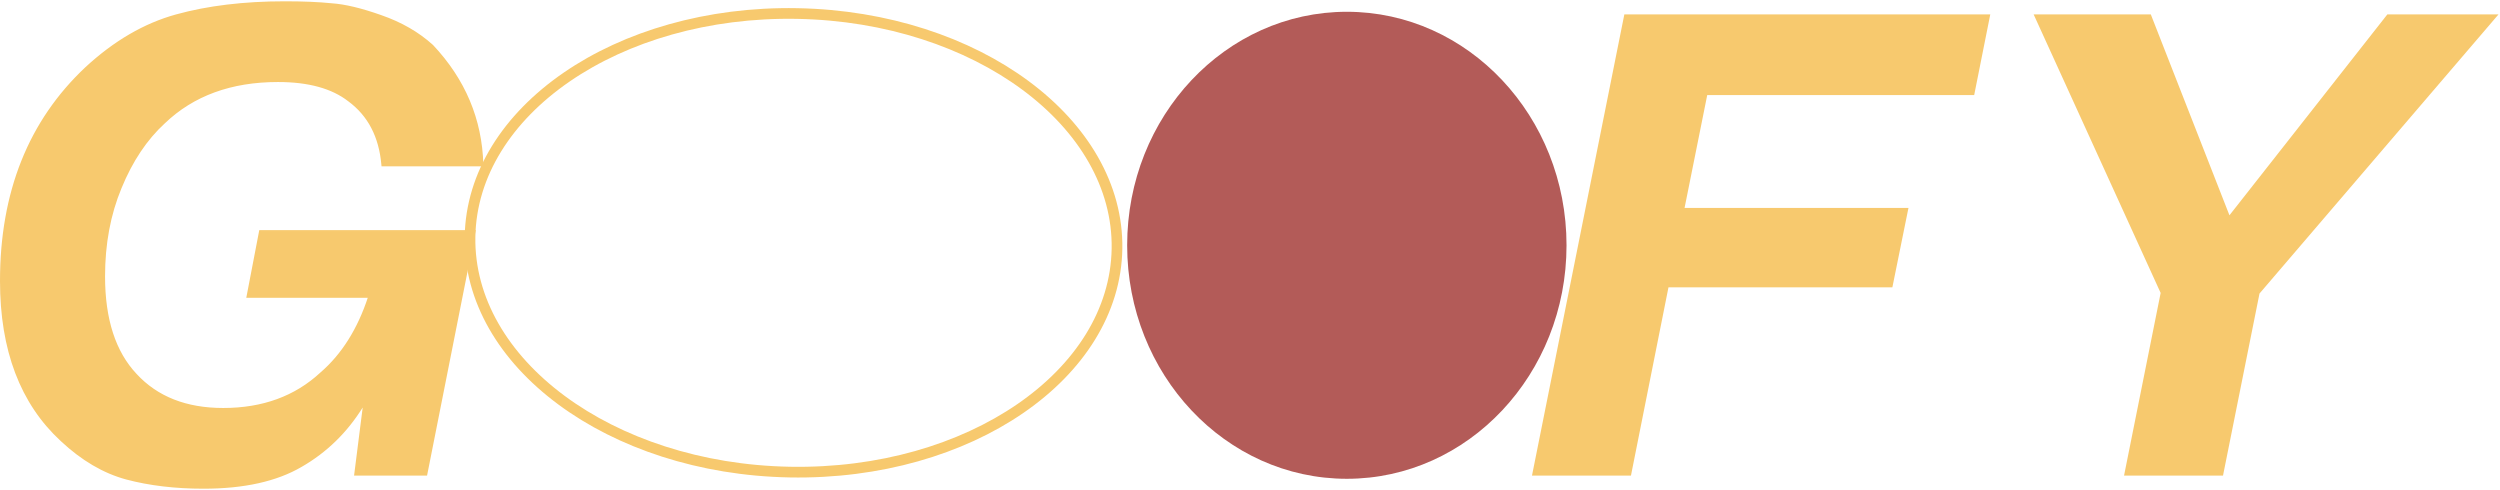 <svg width="1404" height="275" viewBox="0 0 1404 275" fill="none" xmlns="http://www.w3.org/2000/svg">
<path d="M1070.57 117.265H945.442L958.368 52.905H1107.88H1108.29L1108.37 52.502L1117.01 9.174L1117.13 8.576H1116.52H913.05H912.641L912.56 8.978L861.089 266.012L860.969 266.61H861.579H915.123H915.533L915.613 266.208L936.605 160.859H1061.94H1062.35L1062.43 160.458L1071.06 117.864L1071.19 117.265H1070.57ZM1251.91 121.909L1207.67 8.894L1207.55 8.576H1207.21H1143.64H1142.87L1143.19 9.284L1213.94 164.458L1193.59 266.012L1193.47 266.61H1194.08H1247.62H1248.03L1248.11 266.208L1268.47 164.624L1401.38 9.401L1402.09 8.576H1401H1341.24H1341L1340.84 8.767L1251.91 121.909Z" fill="#F7C96E" stroke="#F7C96E"/>
<path d="M146.432 129.749H146.019L145.941 130.155L139.033 166.14L138.918 166.734H139.524H207.234C201.267 184.957 192.285 199.22 180.305 209.551L180.298 209.557L180.291 209.563C165.887 222.93 147.59 229.625 125.36 229.625C104.514 229.625 88.192 223.177 76.329 210.325L76.326 210.321C64.467 197.716 58.498 179.375 58.498 155.218C58.498 136.916 61.598 120.336 67.787 105.472L67.788 105.47C73.984 90.348 82.121 78.173 92.19 68.93L92.19 68.93L92.198 68.922C108.44 53.359 129.726 45.561 156.105 45.561C173.314 45.561 186.547 49.22 195.87 56.471L195.87 56.471L195.88 56.479C207.032 64.704 213.307 76.681 214.678 92.472L214.718 92.929H215.176H270.447H270.961L270.947 92.415C270.253 67.073 260.874 44.804 242.83 25.624L242.817 25.61L242.802 25.597C234.916 18.447 225.299 12.908 213.96 8.972C202.89 5.049 193.633 2.831 186.201 2.336C179.041 1.6 170.274 1.232 159.905 1.232C137.071 1.232 116.758 3.684 98.973 8.594C81.151 13.515 64.271 23.352 48.332 38.084L48.329 38.087C16.433 68.06 0.5 107.979 0.5 157.789C0.5 196.566 11.817 226.457 34.514 247.382C46.076 258.197 58.236 265.343 70.995 268.796L70.997 268.796C83.943 272.236 98.38 273.954 114.306 273.954C136.928 273.954 155.217 269.906 169.137 261.769C183.18 253.694 194.59 242.575 203.364 228.422H204.245L199.48 266.047L199.409 266.61H199.976H239.012H239.422L239.502 266.207L266.447 130.347L266.565 129.749H265.957H146.432Z" fill="#F7C96E" stroke="#F7C96E"/>
<path d="M627.303 139.693C626.732 174.858 606.24 206.611 572.999 229.455C539.764 252.295 493.986 266.053 443.543 265.127C393.101 264.202 347.796 248.773 315.323 224.728C282.843 200.679 263.394 168.193 263.965 133.028C264.536 97.864 285.028 66.11 318.269 43.266C351.503 20.427 397.282 6.669 447.724 7.594C498.167 8.519 543.472 23.948 575.945 47.993C608.424 72.042 627.874 104.528 627.303 139.693Z" stroke="#F7C96E" stroke-width="6"/>
<path d="M879.759 137.751C879.759 210.177 824.523 268.891 756.386 268.891C688.249 268.891 633.013 210.177 633.013 137.751C633.013 65.325 688.249 6.611 756.386 6.611C824.523 6.611 879.759 65.325 879.759 137.751Z" fill="#B35B58"/>
</svg>

